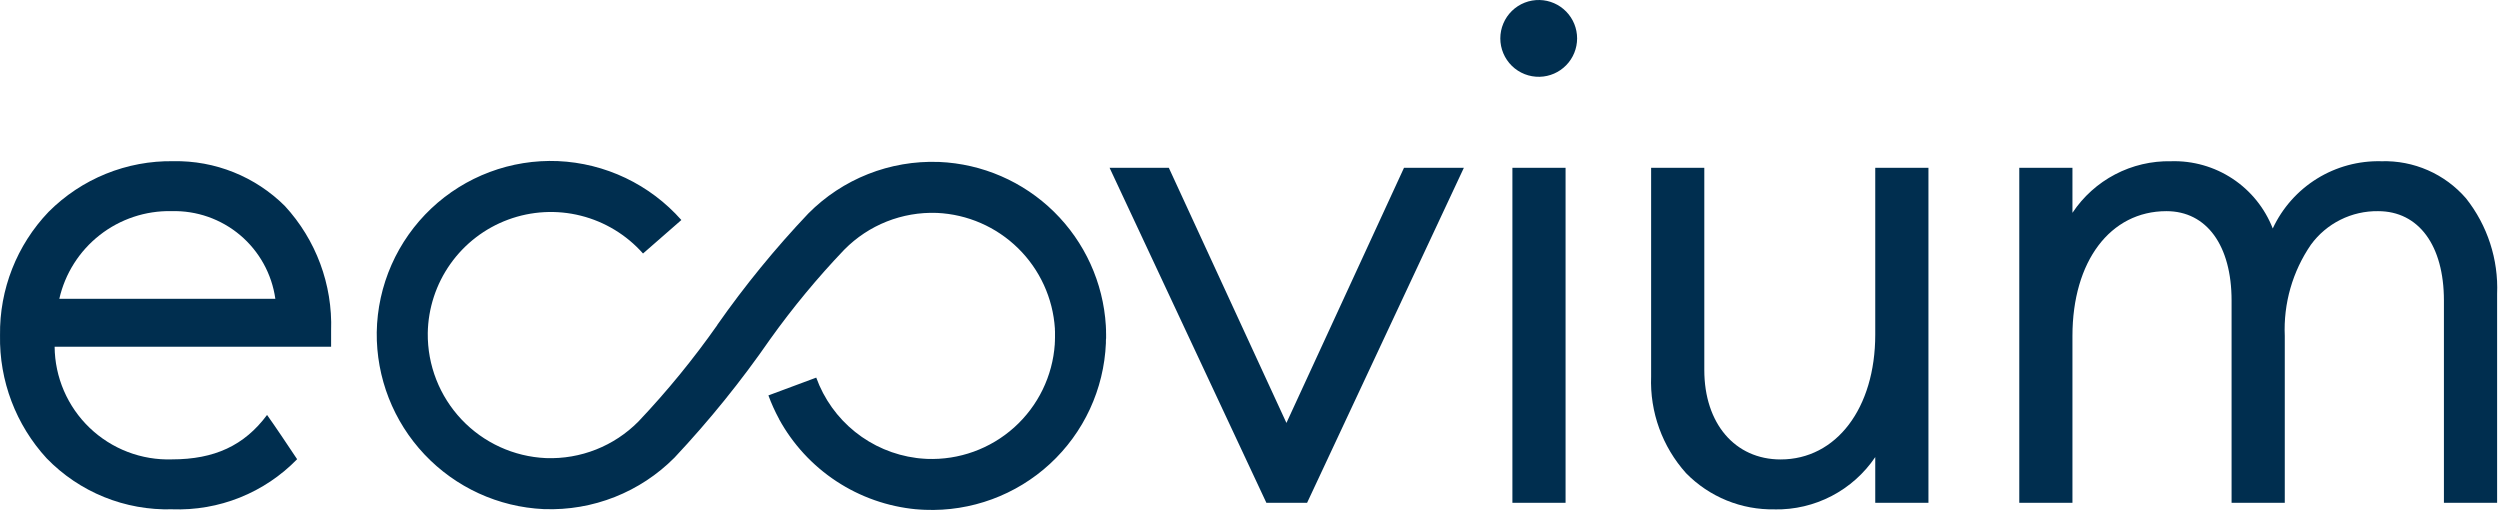<svg width="201" height="41" viewBox="0 0 201 41" fill="none" xmlns="http://www.w3.org/2000/svg">
<path d="M112.881 13.493L103.429 34.004L93.974 13.493H89.211L101.817 40.426H105.09L117.694 13.493H112.881Z" fill="#002E4F"/>
<path d="M123.787 6.174C123.376 6.184 122.966 6.112 122.583 5.961C122.2 5.81 121.851 5.585 121.556 5.297C121.262 5.009 121.027 4.666 120.868 4.286C120.708 3.907 120.625 3.499 120.625 3.088C120.625 2.676 120.708 2.268 120.868 1.889C121.027 1.509 121.262 1.166 121.556 0.878C121.851 0.591 122.2 0.365 122.583 0.214C122.966 0.063 123.376 -0.009 123.787 0.001C124.593 0.02 125.359 0.354 125.922 0.931C126.485 1.508 126.8 2.282 126.8 3.088C126.8 3.893 126.485 4.668 125.922 5.244C125.359 5.821 124.593 6.155 123.787 6.174ZM121.597 13.49H125.872V40.424H121.597V13.49Z" fill="#002E4F"/>
<path d="M142.687 40.951C141.363 40.979 140.047 40.736 138.821 40.235C137.595 39.734 136.484 38.988 135.558 38.041C133.65 35.915 132.643 33.13 132.75 30.276V13.493H137.026V29.75C137.026 34.049 139.492 36.939 143.161 36.939C147.642 36.939 150.77 32.812 150.77 26.905V13.493H155.047V40.427H150.77V36.75C149.88 38.069 148.675 39.145 147.263 39.879C145.851 40.614 144.279 40.984 142.688 40.956" fill="#002E4F"/>
<path d="M196.491 40.423V24.164C196.491 19.73 194.464 16.977 191.198 16.977C190.148 16.963 189.109 17.2 188.169 17.67C187.229 18.139 186.415 18.827 185.796 19.676C184.318 21.829 183.581 24.405 183.696 27.015V40.426H179.419V24.164C179.419 19.73 177.412 16.977 174.182 16.977C169.661 16.977 166.625 21.008 166.625 27.011V40.423H162.35V13.49H166.625V17.111C167.49 15.808 168.67 14.745 170.056 14.02C171.442 13.295 172.988 12.932 174.552 12.964C176.306 12.91 178.034 13.401 179.499 14.369C180.963 15.337 182.091 16.735 182.729 18.37C183.5 16.716 184.737 15.323 186.289 14.362C187.841 13.402 189.64 12.916 191.465 12.964C192.749 12.924 194.026 13.171 195.202 13.687C196.379 14.203 197.426 14.975 198.267 15.946C199.995 18.128 200.883 20.858 200.768 23.639V40.424L196.491 40.423Z" fill="#002E4F"/>
<path d="M13.786 16.976C15.801 16.919 17.767 17.606 19.308 18.906C20.849 20.207 21.856 22.03 22.138 24.026H4.768C5.23 21.993 6.38 20.182 8.022 18.897C9.665 17.612 11.7 16.933 13.785 16.974L13.786 16.976ZM21.471 33.363C19.643 35.821 17.235 36.933 13.838 36.933C12.619 36.974 11.405 36.771 10.266 36.335C9.127 35.899 8.087 35.24 7.207 34.397C6.326 33.553 5.624 32.541 5.14 31.422C4.657 30.303 4.402 29.098 4.392 27.878H26.621V26.584C26.747 22.881 25.408 19.277 22.895 16.554C21.72 15.386 20.322 14.466 18.785 13.849C17.247 13.231 15.601 12.929 13.945 12.96C12.084 12.93 10.236 13.275 8.511 13.975C6.786 14.675 5.22 15.715 3.906 17.034C1.354 19.701 -0.048 23.264 0.002 26.955C-0.065 30.613 1.277 34.156 3.752 36.85C5.057 38.196 6.628 39.254 8.365 39.96C10.101 40.665 11.965 41.001 13.839 40.947C15.703 41.016 17.56 40.694 19.291 40C21.023 39.306 22.589 38.257 23.889 36.92C23.124 35.766 22.078 34.21 21.471 33.361" fill="#002E4F"/>
<path d="M88.93 27.229C88.93 27.171 88.93 27.113 88.93 27.055V26.875C88.93 26.803 88.93 26.731 88.925 26.66C88.925 26.615 88.925 26.57 88.925 26.526C88.921 26.418 88.915 26.311 88.91 26.202V26.188C88.702 22.723 87.216 19.459 84.74 17.026C82.264 14.594 78.973 13.167 75.505 13.02H75.458C73.522 12.951 71.594 13.283 69.793 13.995C67.992 14.707 66.359 15.784 64.994 17.159C62.334 19.964 59.884 22.962 57.666 26.128L57.673 26.132C55.755 28.861 53.642 31.447 51.349 33.869L51.323 33.895C50.359 34.87 49.203 35.634 47.928 36.139C46.654 36.644 45.288 36.88 43.918 36.831H43.884C41.308 36.713 38.878 35.6 37.107 33.725C35.336 31.85 34.363 29.36 34.392 26.781C34.424 24.786 35.059 22.847 36.212 21.219C37.365 19.591 38.984 18.349 40.855 17.658C42.727 16.966 44.763 16.855 46.698 17.342C48.633 17.828 50.376 18.888 51.699 20.382L54.782 17.689C53.529 16.273 52.005 15.124 50.299 14.31C48.593 13.496 46.741 13.034 44.852 12.952C42.987 12.876 41.126 13.174 39.377 13.829C37.629 14.483 36.029 15.481 34.672 16.763C33.315 18.045 32.229 19.586 31.476 21.294C30.724 23.003 30.32 24.844 30.29 26.711C30.247 30.36 31.623 33.883 34.129 36.537C36.634 39.19 40.072 40.767 43.718 40.933H43.766C45.701 41.002 47.629 40.67 49.43 39.958C51.23 39.246 52.864 38.169 54.228 36.795C57.027 33.813 59.6 30.628 61.926 27.265C63.737 24.733 65.724 22.332 67.873 20.08L67.899 20.055C68.864 19.08 70.019 18.316 71.294 17.81C72.569 17.305 73.934 17.069 75.305 17.118C75.316 17.119 75.328 17.119 75.339 17.118C77.786 17.23 80.105 18.241 81.853 19.957C83.602 21.672 84.656 23.972 84.814 26.417C84.814 26.444 84.814 26.47 84.814 26.497C84.814 26.55 84.821 26.605 84.822 26.659C84.823 26.713 84.822 26.749 84.822 26.801C84.822 26.835 84.822 26.871 84.822 26.906C84.822 26.956 84.822 27.008 84.822 27.058V27.159L84.817 27.29C84.817 27.332 84.817 27.372 84.817 27.413C84.817 27.479 84.811 27.542 84.806 27.607C84.806 27.626 84.806 27.645 84.806 27.662C84.632 30.235 83.461 32.639 81.543 34.363C79.624 36.087 77.109 36.995 74.532 36.895C74.435 36.889 74.338 36.885 74.243 36.877L74.178 36.872C74.093 36.867 74.009 36.859 73.924 36.85L73.811 36.838L73.674 36.821C71.869 36.586 70.163 35.859 68.743 34.719C67.324 33.58 66.245 32.071 65.626 30.36L61.78 31.791C62.019 32.443 62.306 33.076 62.637 33.687H62.632C63.736 35.707 65.32 37.426 67.243 38.692C69.167 39.958 71.372 40.732 73.665 40.947C73.678 40.947 73.691 40.947 73.704 40.947L73.884 40.962L73.999 40.969L74.122 40.977L74.369 40.989C78.075 41.137 81.687 39.809 84.415 37.296C87.142 34.784 88.76 31.291 88.915 27.586C88.915 27.586 88.915 27.579 88.915 27.576C88.915 27.527 88.915 27.476 88.915 27.424C88.915 27.373 88.921 27.303 88.921 27.244V27.233" fill="#002E4F"/>
</svg>
